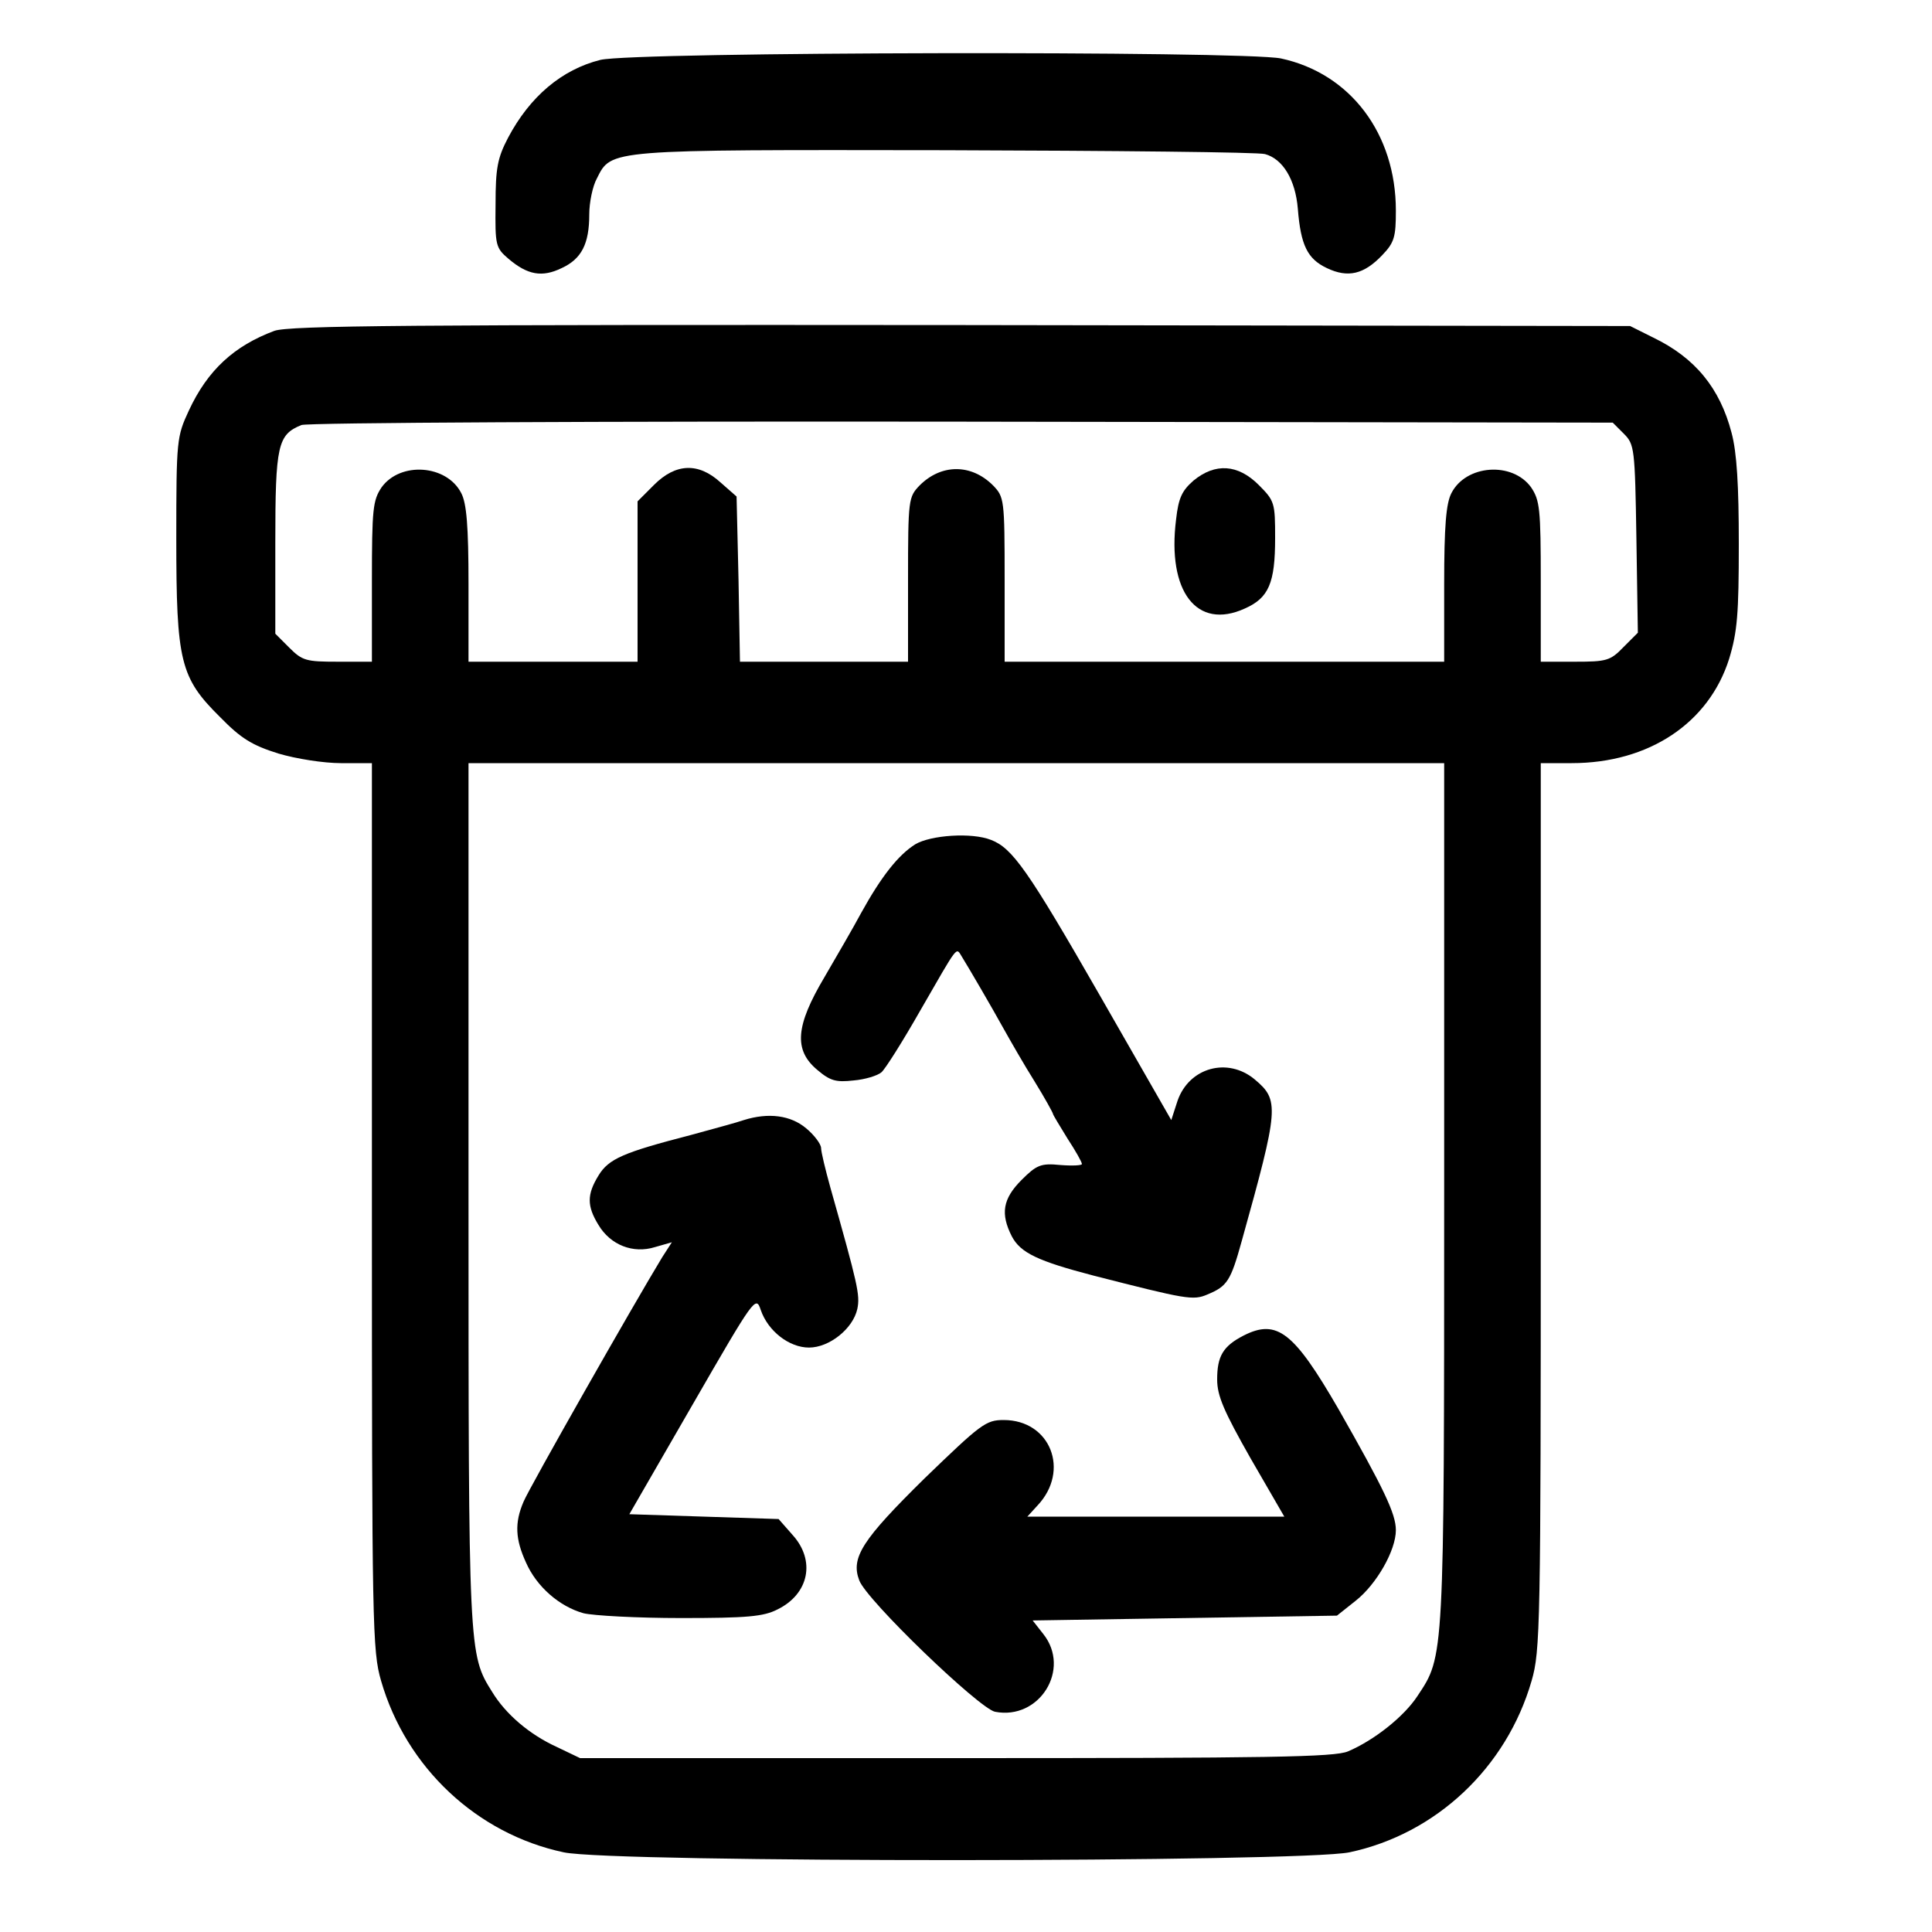 <?xml version="1.0" standalone="no"?>
<!DOCTYPE svg PUBLIC "-//W3C//DTD SVG 20010904//EN"
 "http://www.w3.org/TR/2001/REC-SVG-20010904/DTD/svg10.dtd">
<svg version="1.0" xmlns="http://www.w3.org/2000/svg"
 width="400pt" height="400pt" viewBox="0 0 400 400"
 preserveAspectRatio="xMidYMid meet">
<g transform="translate(0,400) scale(0.1,-0.1)"
fill="#000000" stroke="none">
<path d="M1243 3876 c-80 -20 -146 -76 -191 -161 -22 -42 -26 -63 -26 -138 -1
-85 0 -90 27 -113 39 -33 69 -39 110 -19 41 19 57 50 57 111 0 25 7 59 16 75
30 60 22 59 721 58 351 -1 649 -4 662 -8 37 -10 63 -53 68 -113 6 -76 20 -104
60 -123 44 -21 77 -13 115 27 25 26 28 38 28 92 0 159 -94 284 -238 315 -79
16 -1338 14 -1409 -3z"/>
<path d="M568 3315 c-83 -31 -138 -81 -177 -165 -25 -54 -26 -60 -26 -265 0
-255 8 -288 91 -370 43 -44 66 -58 120 -75 37 -11 94 -20 130 -20 l64 0 0
-918 c0 -870 1 -920 19 -982 52 -180 199 -317 378 -355 101 -22 1526 -21 1627
0 179 38 325 175 377 355 18 62 19 112 19 982 l0 918 64 0 c160 0 284 83 326
216 17 56 20 93 20 238 0 121 -4 189 -15 230 -24 92 -75 155 -162 197 l-48 24
-1385 2 c-1141 1 -1391 -1 -1422 -12z m2794 -213 c22 -22 23 -30 26 -217 l3
-195 -30 -30 c-27 -28 -35 -30 -100 -30 l-71 0 0 166 c0 151 -2 168 -20 195
-39 54 -135 47 -165 -12 -11 -21 -15 -68 -15 -189 l0 -160 -455 0 -455 0 0
170 c0 167 -1 171 -24 195 -45 45 -107 45 -152 0 -23 -24 -24 -28 -24 -195 l0
-170 -174 0 -174 0 -3 171 -4 171 -33 29 c-46 42 -93 40 -138 -5 l-34 -34 0
-166 0 -166 -175 0 -175 0 0 160 c0 121 -4 168 -15 189 -30 59 -126 66 -165
12 -18 -27 -20 -44 -20 -195 l0 -166 -71 0 c-65 0 -73 2 -100 29 l-29 29 0
189 c0 202 5 223 54 243 11 5 622 8 1368 7 l1347 -2 23 -23z m-372 -1574 c0
-967 0 -956 -55 -1039 -28 -43 -90 -92 -144 -115 -28 -12 -163 -14 -812 -14
l-778 0 -48 23 c-57 26 -106 68 -134 114 -49 78 -49 80 -49 1031 l0 892 1010
0 1010 0 0 -892z"/>
<path d="M2471 3005 c-24 -21 -31 -36 -36 -80 -19 -150 43 -230 142 -185 50
22 63 53 63 146 0 73 -1 77 -34 110 -43 43 -90 46 -135 9z"/>
<path d="M1895 2252 c-35 -22 -70 -66 -112 -142 -16 -30 -51 -90 -76 -133 -60
-101 -64 -151 -15 -192 27 -23 39 -26 75 -22 24 2 50 10 58 17 8 7 44 64 81
129 79 137 73 130 85 111 16 -26 61 -103 87 -150 14 -25 42 -74 64 -109 21
-34 38 -65 38 -67 0 -2 14 -25 30 -51 17 -26 30 -49 30 -53 0 -3 -20 -4 -45
-2 -40 4 -49 0 -80 -31 -39 -39 -44 -70 -20 -117 18 -34 54 -51 169 -81 192
-49 206 -52 236 -39 41 17 48 28 71 111 77 276 78 291 27 334 -56 47 -136 25
-160 -44 l-13 -40 -149 260 c-148 258 -180 303 -224 320 -40 16 -125 10 -157
-9z"/>
<path d="M1540 1681 c-14 -5 -63 -18 -110 -31 -139 -36 -170 -49 -191 -84 -24
-39 -24 -63 0 -102 25 -42 72 -60 117 -46 l35 10 -20 -31 c-59 -97 -275 -477
-287 -506 -19 -44 -17 -78 5 -126 22 -50 69 -91 119 -105 20 -5 111 -10 202
-10 137 0 171 3 200 18 65 32 79 101 31 154 l-29 33 -155 5 -154 5 131 227
c128 222 131 226 141 196 15 -44 59 -78 100 -78 42 0 91 39 100 80 6 29 1 50
-56 252 -10 36 -19 73 -19 81 0 8 -14 27 -31 41 -32 27 -78 33 -129 17z"/>
<path d="M2575 1235 c-43 -22 -55 -43 -55 -91 0 -34 14 -66 69 -163 l70 -121
-266 0 -266 0 21 23 c68 72 27 177 -70 177 -37 0 -47 -8 -164 -121 -129 -127
-153 -164 -135 -211 15 -41 248 -265 281 -272 92 -18 158 88 100 161 l-22 28
315 5 315 5 39 31 c43 34 83 104 83 146 0 34 -25 86 -119 251 -92 159 -127
187 -196 152z"/>
</g>
</svg>
